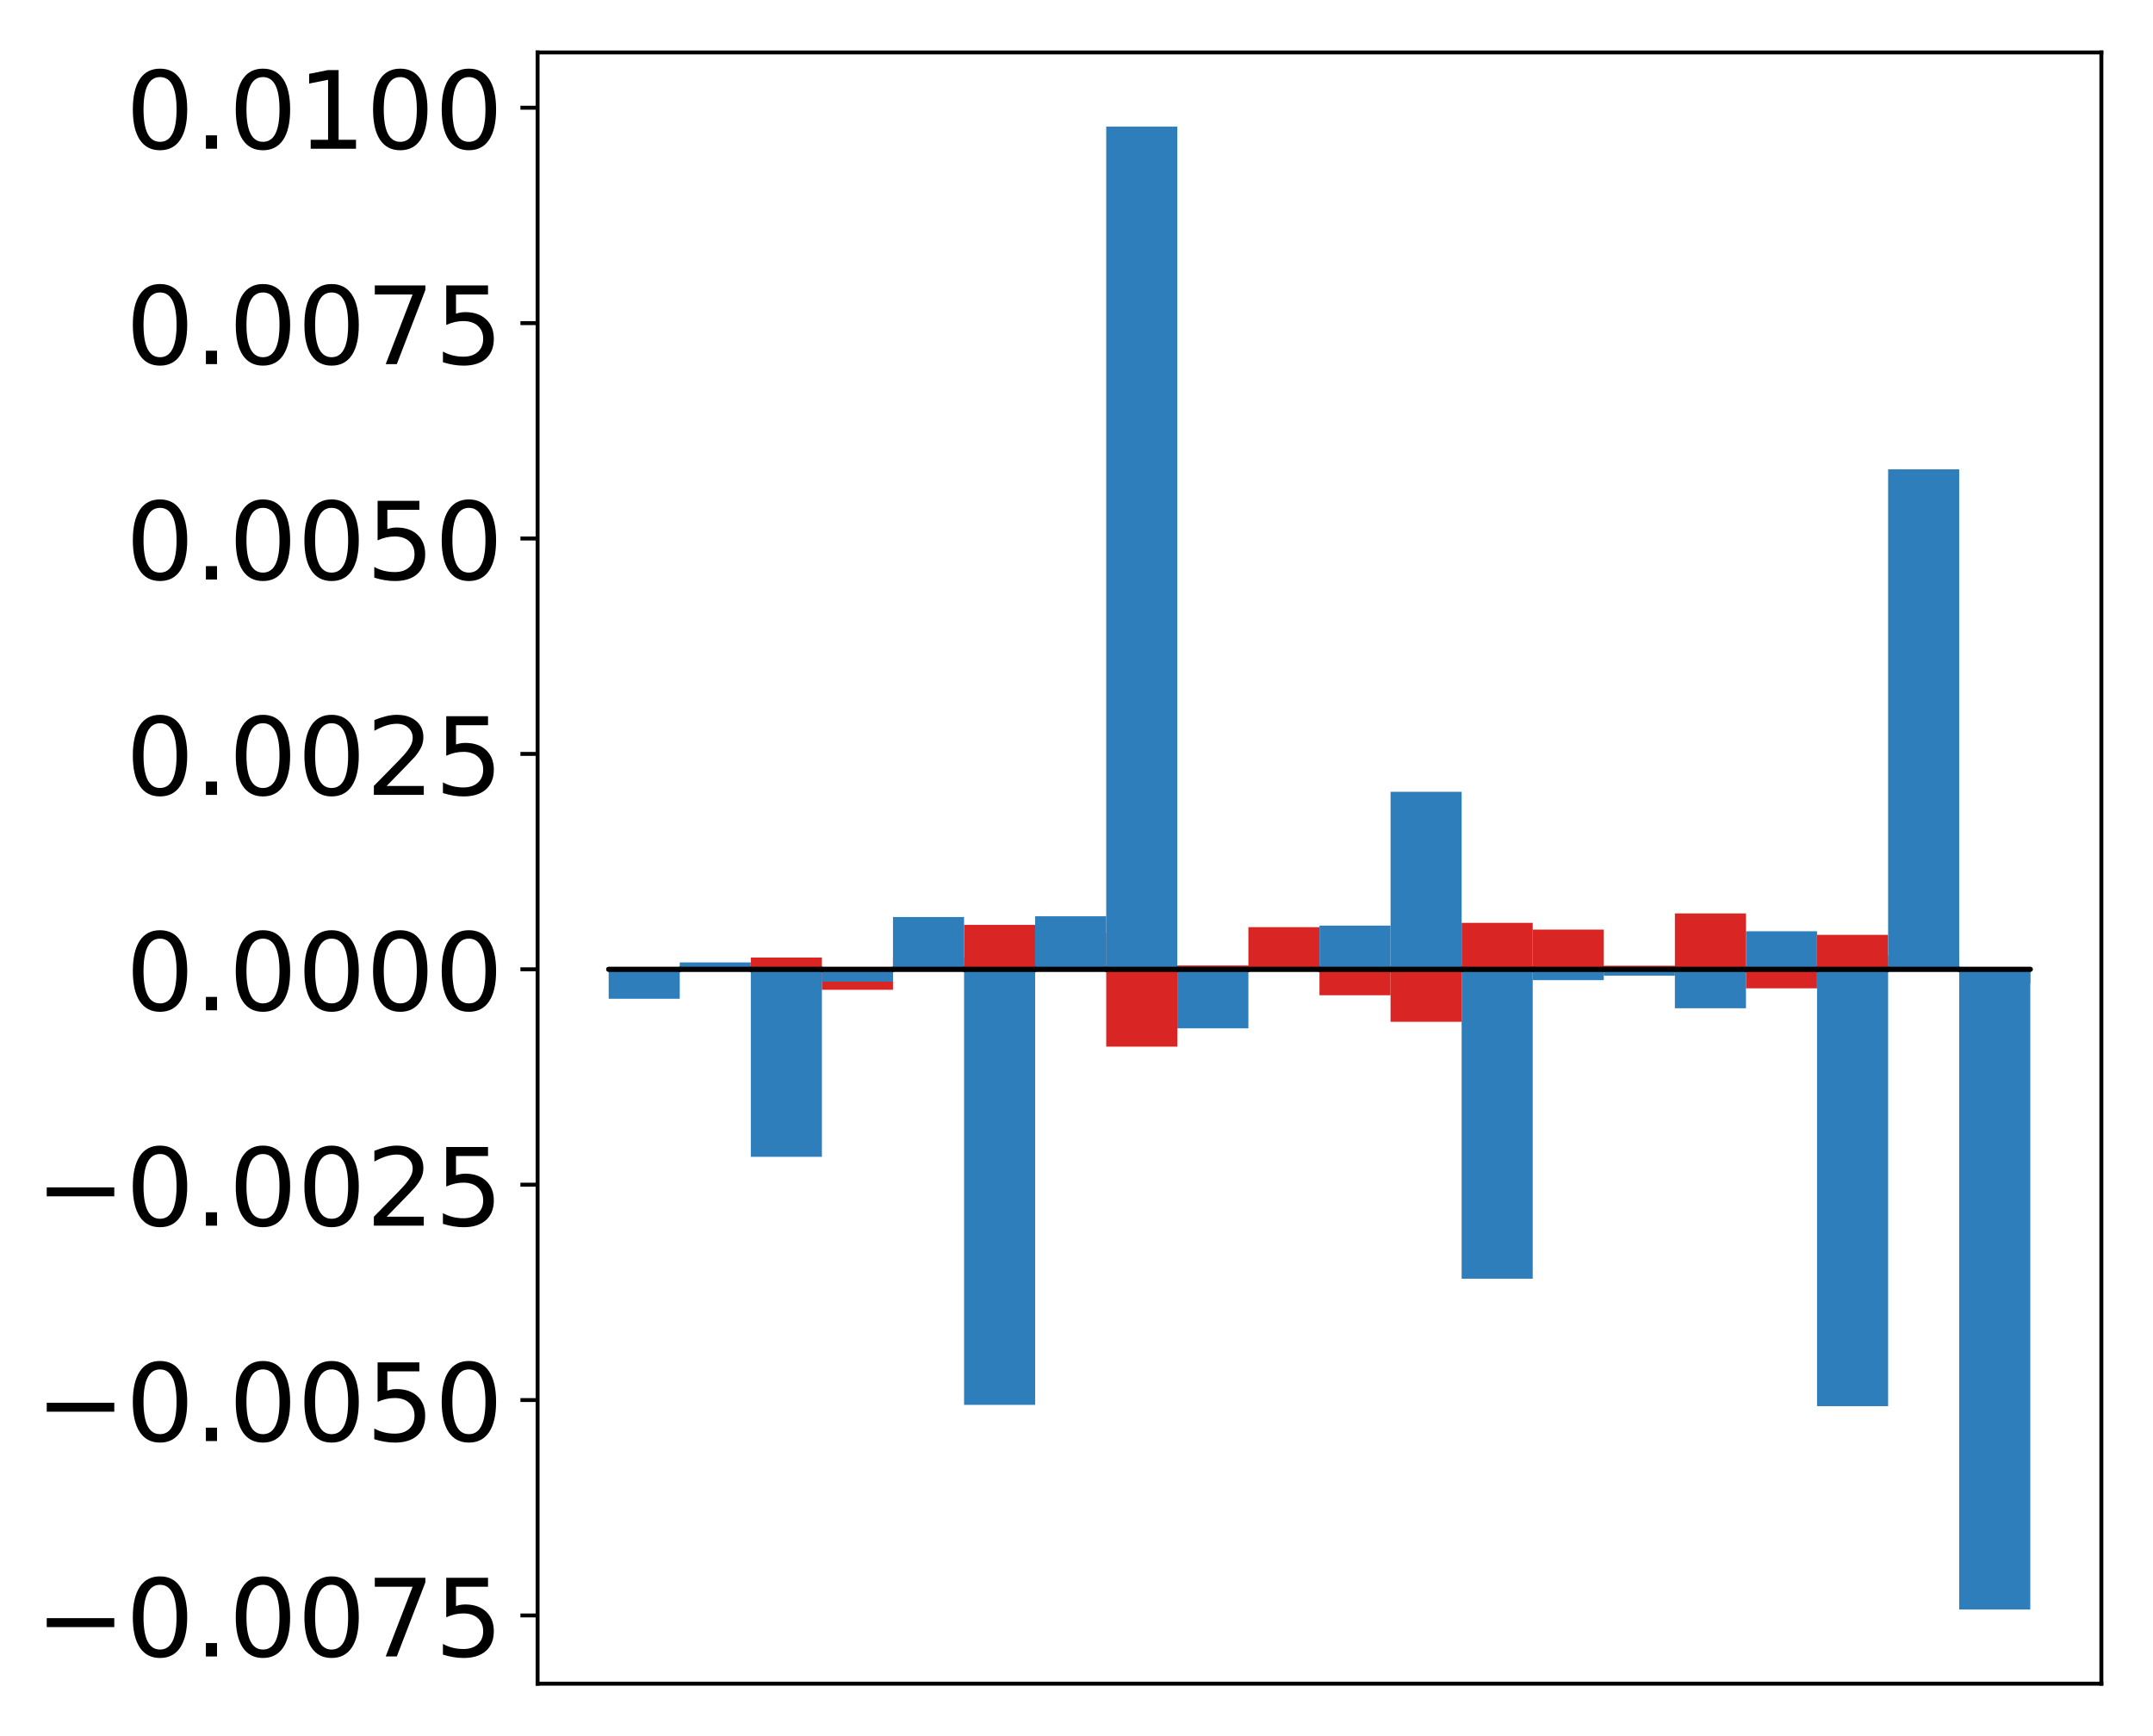 <?xml version="1.0" encoding="utf-8" standalone="no"?>
<!DOCTYPE svg PUBLIC "-//W3C//DTD SVG 1.1//EN"
  "http://www.w3.org/Graphics/SVG/1.1/DTD/svg11.dtd">
<!-- Created with matplotlib (http://matplotlib.org/) -->
<svg height="354pt" version="1.1" viewBox="0 0 439 354" width="439pt" xmlns="http://www.w3.org/2000/svg" xmlns:xlink="http://www.w3.org/1999/xlink">
 <defs>
  <style type="text/css">
*{stroke-linecap:butt;stroke-linejoin:round;}
  </style>
 </defs>
 <g id="figure_1">
  <g id="patch_1">
   <path d="M -0 354.04 
L 439.172 354.04 
L 439.172 0 
L -0 0 
z
" style="fill:#ffffff;"/>
  </g>
  <g id="axes_1">
   <g id="patch_2">
    <path d="M 109.615 343.34 
L 428.472 343.34 
L 428.472 10.7 
L 109.615 10.7 
z
" style="fill:#ffffff;"/>
   </g>
   <g id="matplotlib.axis_1"/>
   <g id="matplotlib.axis_2">
    <g id="ytick_1">
     <g id="line2d_1">
      <defs>
       <path d="M 0 0 
L -3.5 0 
" id="m8ca7e56b8a" style="stroke:#000000;stroke-width:0.8;"/>
      </defs>
      <g>
       <use style="stroke:#000000;stroke-width:0.8;" x="109.615" xlink:href="#m8ca7e56b8a" y="329.429"/>
      </g>
     </g>
     <g id="text_1">
      <!-- −0.0075 -->
      <defs>
       <path d="M 10.594 35.5 
L 73.188 35.5 
L 73.188 27.203 
L 10.594 27.203 
z
" id="DejaVuSans-2212"/>
       <path d="M 31.781 66.406 
Q 24.172 66.406 20.328 58.906 
Q 16.5 51.422 16.5 36.375 
Q 16.5 21.391 20.328 13.891 
Q 24.172 6.391 31.781 6.391 
Q 39.453 6.391 43.281 13.891 
Q 47.125 21.391 47.125 36.375 
Q 47.125 51.422 43.281 58.906 
Q 39.453 66.406 31.781 66.406 
z
M 31.781 74.219 
Q 44.047 74.219 50.516 64.516 
Q 56.984 54.828 56.984 36.375 
Q 56.984 17.969 50.516 8.266 
Q 44.047 -1.422 31.781 -1.422 
Q 19.531 -1.422 13.062 8.266 
Q 6.594 17.969 6.594 36.375 
Q 6.594 54.828 13.062 64.516 
Q 19.531 74.219 31.781 74.219 
z
" id="DejaVuSans-30"/>
       <path d="M 10.688 12.406 
L 21 12.406 
L 21 0 
L 10.688 0 
z
" id="DejaVuSans-2e"/>
       <path d="M 8.203 72.906 
L 55.078 72.906 
L 55.078 68.703 
L 28.609 0 
L 18.312 0 
L 43.219 64.594 
L 8.203 64.594 
z
" id="DejaVuSans-37"/>
       <path d="M 10.797 72.906 
L 49.516 72.906 
L 49.516 64.594 
L 19.828 64.594 
L 19.828 46.734 
Q 21.969 47.469 24.109 47.828 
Q 26.266 48.188 28.422 48.188 
Q 40.625 48.188 47.75 41.5 
Q 54.891 34.812 54.891 23.391 
Q 54.891 11.625 47.562 5.094 
Q 40.234 -1.422 26.906 -1.422 
Q 22.312 -1.422 17.547 -0.641 
Q 12.797 0.141 7.719 1.703 
L 7.719 11.625 
Q 12.109 9.234 16.797 8.062 
Q 21.484 6.891 26.703 6.891 
Q 35.156 6.891 40.078 11.328 
Q 45.016 15.766 45.016 23.391 
Q 45.016 31 40.078 35.438 
Q 35.156 39.891 26.703 39.891 
Q 22.75 39.891 18.812 39.016 
Q 14.891 38.141 10.797 36.281 
z
" id="DejaVuSans-35"/>
      </defs>
      <g transform="translate(7.2 337.787)scale(0.22 -0.22)">
       <use xlink:href="#DejaVuSans-2212"/>
       <use x="83.789" xlink:href="#DejaVuSans-30"/>
       <use x="147.412" xlink:href="#DejaVuSans-2e"/>
       <use x="179.199" xlink:href="#DejaVuSans-30"/>
       <use x="242.822" xlink:href="#DejaVuSans-30"/>
       <use x="306.445" xlink:href="#DejaVuSans-37"/>
       <use x="370.068" xlink:href="#DejaVuSans-35"/>
      </g>
     </g>
    </g>
    <g id="ytick_2">
     <g id="line2d_2">
      <g>
       <use style="stroke:#000000;stroke-width:0.8;" x="109.615" xlink:href="#m8ca7e56b8a" y="285.506"/>
      </g>
     </g>
     <g id="text_2">
      <!-- −0.0050 -->
      <g transform="translate(7.2 293.864)scale(0.22 -0.22)">
       <use xlink:href="#DejaVuSans-2212"/>
       <use x="83.789" xlink:href="#DejaVuSans-30"/>
       <use x="147.412" xlink:href="#DejaVuSans-2e"/>
       <use x="179.199" xlink:href="#DejaVuSans-30"/>
       <use x="242.822" xlink:href="#DejaVuSans-30"/>
       <use x="306.445" xlink:href="#DejaVuSans-35"/>
       <use x="370.068" xlink:href="#DejaVuSans-30"/>
      </g>
     </g>
    </g>
    <g id="ytick_3">
     <g id="line2d_3">
      <g>
       <use style="stroke:#000000;stroke-width:0.8;" x="109.615" xlink:href="#m8ca7e56b8a" y="241.583"/>
      </g>
     </g>
     <g id="text_3">
      <!-- −0.0025 -->
      <defs>
       <path d="M 19.188 8.297 
L 53.609 8.297 
L 53.609 0 
L 7.328 0 
L 7.328 8.297 
Q 12.938 14.109 22.625 23.891 
Q 32.328 33.688 34.812 36.531 
Q 39.547 41.844 41.422 45.531 
Q 43.312 49.219 43.312 52.781 
Q 43.312 58.594 39.234 62.25 
Q 35.156 65.922 28.609 65.922 
Q 23.969 65.922 18.812 64.312 
Q 13.672 62.703 7.812 59.422 
L 7.812 69.391 
Q 13.766 71.781 18.938 73 
Q 24.125 74.219 28.422 74.219 
Q 39.75 74.219 46.484 68.547 
Q 53.219 62.891 53.219 53.422 
Q 53.219 48.922 51.531 44.891 
Q 49.859 40.875 45.406 35.406 
Q 44.188 33.984 37.641 27.219 
Q 31.109 20.453 19.188 8.297 
z
" id="DejaVuSans-32"/>
      </defs>
      <g transform="translate(7.2 249.942)scale(0.22 -0.22)">
       <use xlink:href="#DejaVuSans-2212"/>
       <use x="83.789" xlink:href="#DejaVuSans-30"/>
       <use x="147.412" xlink:href="#DejaVuSans-2e"/>
       <use x="179.199" xlink:href="#DejaVuSans-30"/>
       <use x="242.822" xlink:href="#DejaVuSans-30"/>
       <use x="306.445" xlink:href="#DejaVuSans-32"/>
       <use x="370.068" xlink:href="#DejaVuSans-35"/>
      </g>
     </g>
    </g>
    <g id="ytick_4">
     <g id="line2d_4">
      <g>
       <use style="stroke:#000000;stroke-width:0.8;" x="109.615" xlink:href="#m8ca7e56b8a" y="197.661"/>
      </g>
     </g>
     <g id="text_4">
      <!-- 0.0000 -->
      <g transform="translate(25.635 206.019)scale(0.22 -0.22)">
       <use xlink:href="#DejaVuSans-30"/>
       <use x="63.623" xlink:href="#DejaVuSans-2e"/>
       <use x="95.41" xlink:href="#DejaVuSans-30"/>
       <use x="159.033" xlink:href="#DejaVuSans-30"/>
       <use x="222.656" xlink:href="#DejaVuSans-30"/>
       <use x="286.279" xlink:href="#DejaVuSans-30"/>
      </g>
     </g>
    </g>
    <g id="ytick_5">
     <g id="line2d_5">
      <g>
       <use style="stroke:#000000;stroke-width:0.8;" x="109.615" xlink:href="#m8ca7e56b8a" y="153.738"/>
      </g>
     </g>
     <g id="text_5">
      <!-- 0.0025 -->
      <g transform="translate(25.635 162.096)scale(0.22 -0.22)">
       <use xlink:href="#DejaVuSans-30"/>
       <use x="63.623" xlink:href="#DejaVuSans-2e"/>
       <use x="95.41" xlink:href="#DejaVuSans-30"/>
       <use x="159.033" xlink:href="#DejaVuSans-30"/>
       <use x="222.656" xlink:href="#DejaVuSans-32"/>
       <use x="286.279" xlink:href="#DejaVuSans-35"/>
      </g>
     </g>
    </g>
    <g id="ytick_6">
     <g id="line2d_6">
      <g>
       <use style="stroke:#000000;stroke-width:0.8;" x="109.615" xlink:href="#m8ca7e56b8a" y="109.815"/>
      </g>
     </g>
     <g id="text_6">
      <!-- 0.0050 -->
      <g transform="translate(25.635 118.173)scale(0.22 -0.22)">
       <use xlink:href="#DejaVuSans-30"/>
       <use x="63.623" xlink:href="#DejaVuSans-2e"/>
       <use x="95.41" xlink:href="#DejaVuSans-30"/>
       <use x="159.033" xlink:href="#DejaVuSans-30"/>
       <use x="222.656" xlink:href="#DejaVuSans-35"/>
       <use x="286.279" xlink:href="#DejaVuSans-30"/>
      </g>
     </g>
    </g>
    <g id="ytick_7">
     <g id="line2d_7">
      <g>
       <use style="stroke:#000000;stroke-width:0.8;" x="109.615" xlink:href="#m8ca7e56b8a" y="65.892"/>
      </g>
     </g>
     <g id="text_7">
      <!-- 0.0075 -->
      <g transform="translate(25.635 74.25)scale(0.22 -0.22)">
       <use xlink:href="#DejaVuSans-30"/>
       <use x="63.623" xlink:href="#DejaVuSans-2e"/>
       <use x="95.41" xlink:href="#DejaVuSans-30"/>
       <use x="159.033" xlink:href="#DejaVuSans-30"/>
       <use x="222.656" xlink:href="#DejaVuSans-37"/>
       <use x="286.279" xlink:href="#DejaVuSans-35"/>
      </g>
     </g>
    </g>
    <g id="ytick_8">
     <g id="line2d_8">
      <g>
       <use style="stroke:#000000;stroke-width:0.8;" x="109.615" xlink:href="#m8ca7e56b8a" y="21.969"/>
      </g>
     </g>
     <g id="text_8">
      <!-- 0.0100 -->
      <defs>
       <path d="M 12.406 8.297 
L 28.516 8.297 
L 28.516 63.922 
L 10.984 60.406 
L 10.984 69.391 
L 28.422 72.906 
L 38.281 72.906 
L 38.281 8.297 
L 54.391 8.297 
L 54.391 0 
L 12.406 0 
z
" id="DejaVuSans-31"/>
      </defs>
      <g transform="translate(25.635 30.328)scale(0.22 -0.22)">
       <use xlink:href="#DejaVuSans-30"/>
       <use x="63.623" xlink:href="#DejaVuSans-2e"/>
       <use x="95.41" xlink:href="#DejaVuSans-30"/>
       <use x="159.033" xlink:href="#DejaVuSans-31"/>
       <use x="222.656" xlink:href="#DejaVuSans-30"/>
       <use x="286.279" xlink:href="#DejaVuSans-30"/>
      </g>
     </g>
    </g>
   </g>
   <g id="patch_3">
    <path clip-path="url(#p6287ca5c2b)" d="M 124.108 197.661 
L 138.602 197.661 
L 138.602 198.155 
L 124.108 198.155 
z
" style="fill:#d92523;"/>
   </g>
   <g id="patch_4">
    <path clip-path="url(#p6287ca5c2b)" d="M 138.602 197.661 
L 153.095 197.661 
L 153.095 197.068 
L 138.602 197.068 
z
" style="fill:#d92523;"/>
   </g>
   <g id="patch_5">
    <path clip-path="url(#p6287ca5c2b)" d="M 153.095 197.661 
L 167.589 197.661 
L 167.589 195.267 
L 153.095 195.267 
z
" style="fill:#d92523;"/>
   </g>
   <g id="patch_6">
    <path clip-path="url(#p6287ca5c2b)" d="M 167.589 197.661 
L 182.082 197.661 
L 182.082 201.84 
L 167.589 201.84 
z
" style="fill:#d92523;"/>
   </g>
   <g id="patch_7">
    <path clip-path="url(#p6287ca5c2b)" d="M 182.082 197.661 
L 196.576 197.661 
L 196.576 195.356 
L 182.082 195.356 
z
" style="fill:#d92523;"/>
   </g>
   <g id="patch_8">
    <path clip-path="url(#p6287ca5c2b)" d="M 196.576 197.661 
L 211.069 197.661 
L 211.069 188.603 
L 196.576 188.603 
z
" style="fill:#d92523;"/>
   </g>
   <g id="patch_9">
    <path clip-path="url(#p6287ca5c2b)" d="M 211.069 197.661 
L 225.563 197.661 
L 225.563 190.28 
L 211.069 190.28 
z
" style="fill:#d92523;"/>
   </g>
   <g id="patch_10">
    <path clip-path="url(#p6287ca5c2b)" d="M 225.563 197.661 
L 240.056 197.661 
L 240.056 213.434 
L 225.563 213.434 
z
" style="fill:#d92523;"/>
   </g>
   <g id="patch_11">
    <path clip-path="url(#p6287ca5c2b)" d="M 240.056 197.661 
L 254.55 197.661 
L 254.55 196.882 
L 240.056 196.882 
z
" style="fill:#d92523;"/>
   </g>
   <g id="patch_12">
    <path clip-path="url(#p6287ca5c2b)" d="M 254.55 197.661 
L 269.043 197.661 
L 269.043 189.07 
L 254.55 189.07 
z
" style="fill:#d92523;"/>
   </g>
   <g id="patch_13">
    <path clip-path="url(#p6287ca5c2b)" d="M 269.043 197.661 
L 283.537 197.661 
L 283.537 202.954 
L 269.043 202.954 
z
" style="fill:#d92523;"/>
   </g>
   <g id="patch_14">
    <path clip-path="url(#p6287ca5c2b)" d="M 283.537 197.661 
L 298.03 197.661 
L 298.03 208.368 
L 283.537 208.368 
z
" style="fill:#d92523;"/>
   </g>
   <g id="patch_15">
    <path clip-path="url(#p6287ca5c2b)" d="M 298.03 197.661 
L 312.524 197.661 
L 312.524 188.188 
L 298.03 188.188 
z
" style="fill:#d92523;"/>
   </g>
   <g id="patch_16">
    <path clip-path="url(#p6287ca5c2b)" d="M 312.524 197.661 
L 327.017 197.661 
L 327.017 189.565 
L 312.524 189.565 
z
" style="fill:#d92523;"/>
   </g>
   <g id="patch_17">
    <path clip-path="url(#p6287ca5c2b)" d="M 327.017 197.661 
L 341.511 197.661 
L 341.511 196.93 
L 327.017 196.93 
z
" style="fill:#d92523;"/>
   </g>
   <g id="patch_18">
    <path clip-path="url(#p6287ca5c2b)" d="M 341.511 197.661 
L 356.004 197.661 
L 356.004 186.267 
L 341.511 186.267 
z
" style="fill:#d92523;"/>
   </g>
   <g id="patch_19">
    <path clip-path="url(#p6287ca5c2b)" d="M 356.004 197.661 
L 370.498 197.661 
L 370.498 201.54 
L 356.004 201.54 
z
" style="fill:#d92523;"/>
   </g>
   <g id="patch_20">
    <path clip-path="url(#p6287ca5c2b)" d="M 370.498 197.661 
L 384.991 197.661 
L 384.991 190.637 
L 370.498 190.637 
z
" style="fill:#d92523;"/>
   </g>
   <g id="patch_21">
    <path clip-path="url(#p6287ca5c2b)" d="M 384.991 197.661 
L 399.485 197.661 
L 399.485 194.864 
L 384.991 194.864 
z
" style="fill:#d92523;"/>
   </g>
   <g id="patch_22">
    <path clip-path="url(#p6287ca5c2b)" d="M 399.485 197.661 
L 413.978 197.661 
L 413.978 200.552 
L 399.485 200.552 
z
" style="fill:#d92523;"/>
   </g>
   <g id="patch_23">
    <path clip-path="url(#p6287ca5c2b)" d="M 124.108 197.661 
L 138.602 197.661 
L 138.602 203.668 
L 124.108 203.668 
z
" style="fill:#2e7ebc;"/>
   </g>
   <g id="patch_24">
    <path clip-path="url(#p6287ca5c2b)" d="M 138.602 197.661 
L 153.095 197.661 
L 153.095 196.257 
L 138.602 196.257 
z
" style="fill:#2e7ebc;"/>
   </g>
   <g id="patch_25">
    <path clip-path="url(#p6287ca5c2b)" d="M 153.095 197.661 
L 167.589 197.661 
L 167.589 235.9 
L 153.095 235.9 
z
" style="fill:#2e7ebc;"/>
   </g>
   <g id="patch_26">
    <path clip-path="url(#p6287ca5c2b)" d="M 167.589 197.661 
L 182.082 197.661 
L 182.082 200.174 
L 167.589 200.174 
z
" style="fill:#2e7ebc;"/>
   </g>
   <g id="patch_27">
    <path clip-path="url(#p6287ca5c2b)" d="M 182.082 197.661 
L 196.576 197.661 
L 196.576 187.002 
L 182.082 187.002 
z
" style="fill:#2e7ebc;"/>
   </g>
   <g id="patch_28">
    <path clip-path="url(#p6287ca5c2b)" d="M 196.576 197.661 
L 211.069 197.661 
L 211.069 286.482 
L 196.576 286.482 
z
" style="fill:#2e7ebc;"/>
   </g>
   <g id="patch_29">
    <path clip-path="url(#p6287ca5c2b)" d="M 211.069 197.661 
L 225.563 197.661 
L 225.563 186.846 
L 211.069 186.846 
z
" style="fill:#2e7ebc;"/>
   </g>
   <g id="patch_30">
    <path clip-path="url(#p6287ca5c2b)" d="M 225.563 197.661 
L 240.056 197.661 
L 240.056 25.82 
L 225.563 25.82 
z
" style="fill:#2e7ebc;"/>
   </g>
   <g id="patch_31">
    <path clip-path="url(#p6287ca5c2b)" d="M 240.056 197.661 
L 254.55 197.661 
L 254.55 209.701 
L 240.056 209.701 
z
" style="fill:#2e7ebc;"/>
   </g>
   <g id="patch_32">
    <path clip-path="url(#p6287ca5c2b)" d="M 254.55 197.661 
L 269.043 197.661 
L 269.043 197.514 
L 254.55 197.514 
z
" style="fill:#2e7ebc;"/>
   </g>
   <g id="patch_33">
    <path clip-path="url(#p6287ca5c2b)" d="M 269.043 197.661 
L 283.537 197.661 
L 283.537 188.754 
L 269.043 188.754 
z
" style="fill:#2e7ebc;"/>
   </g>
   <g id="patch_34">
    <path clip-path="url(#p6287ca5c2b)" d="M 283.537 197.661 
L 298.03 197.661 
L 298.03 161.467 
L 283.537 161.467 
z
" style="fill:#2e7ebc;"/>
   </g>
   <g id="patch_35">
    <path clip-path="url(#p6287ca5c2b)" d="M 298.03 197.661 
L 312.524 197.661 
L 312.524 260.759 
L 298.03 260.759 
z
" style="fill:#2e7ebc;"/>
   </g>
   <g id="patch_36">
    <path clip-path="url(#p6287ca5c2b)" d="M 312.524 197.661 
L 327.017 197.661 
L 327.017 199.87 
L 312.524 199.87 
z
" style="fill:#2e7ebc;"/>
   </g>
   <g id="patch_37">
    <path clip-path="url(#p6287ca5c2b)" d="M 327.017 197.661 
L 341.511 197.661 
L 341.511 198.955 
L 327.017 198.955 
z
" style="fill:#2e7ebc;"/>
   </g>
   <g id="patch_38">
    <path clip-path="url(#p6287ca5c2b)" d="M 341.511 197.661 
L 356.004 197.661 
L 356.004 205.605 
L 341.511 205.605 
z
" style="fill:#2e7ebc;"/>
   </g>
   <g id="patch_39">
    <path clip-path="url(#p6287ca5c2b)" d="M 356.004 197.661 
L 370.498 197.661 
L 370.498 189.907 
L 356.004 189.907 
z
" style="fill:#2e7ebc;"/>
   </g>
   <g id="patch_40">
    <path clip-path="url(#p6287ca5c2b)" d="M 370.498 197.661 
L 384.991 197.661 
L 384.991 286.751 
L 370.498 286.751 
z
" style="fill:#2e7ebc;"/>
   </g>
   <g id="patch_41">
    <path clip-path="url(#p6287ca5c2b)" d="M 384.991 197.661 
L 399.485 197.661 
L 399.485 95.709 
L 384.991 95.709 
z
" style="fill:#2e7ebc;"/>
   </g>
   <g id="patch_42">
    <path clip-path="url(#p6287ca5c2b)" d="M 399.485 197.661 
L 413.978 197.661 
L 413.978 328.22 
L 399.485 328.22 
z
" style="fill:#2e7ebc;"/>
   </g>
   <g id="patch_43">
    <path d="M 109.615 343.34 
L 109.615 10.7 
" style="fill:none;stroke:#000000;stroke-linecap:square;stroke-linejoin:miter;stroke-width:0.8;"/>
   </g>
   <g id="patch_44">
    <path d="M 428.472 343.34 
L 428.472 10.7 
" style="fill:none;stroke:#000000;stroke-linecap:square;stroke-linejoin:miter;stroke-width:0.8;"/>
   </g>
   <g id="patch_45">
    <path d="M 109.615 343.34 
L 428.472 343.34 
" style="fill:none;stroke:#000000;stroke-linecap:square;stroke-linejoin:miter;stroke-width:0.8;"/>
   </g>
   <g id="patch_46">
    <path d="M 109.615 10.7 
L 428.472 10.7 
" style="fill:none;stroke:#000000;stroke-linecap:square;stroke-linejoin:miter;stroke-width:0.8;"/>
   </g>
   <g id="patch_47">
    <path clip-path="url(#p6287ca5c2b)" d="M 124.108 197.661 
L 138.602 197.661 
L 138.602 197.661 
L 124.108 197.661 
z
" style="fill:none;stroke:#000000;stroke-linejoin:miter;"/>
   </g>
   <g id="patch_48">
    <path clip-path="url(#p6287ca5c2b)" d="M 138.602 197.661 
L 153.095 197.661 
L 153.095 197.661 
L 138.602 197.661 
z
" style="fill:none;stroke:#000000;stroke-linejoin:miter;"/>
   </g>
   <g id="patch_49">
    <path clip-path="url(#p6287ca5c2b)" d="M 153.095 197.661 
L 167.589 197.661 
L 167.589 197.661 
L 153.095 197.661 
z
" style="fill:none;stroke:#000000;stroke-linejoin:miter;"/>
   </g>
   <g id="patch_50">
    <path clip-path="url(#p6287ca5c2b)" d="M 167.589 197.661 
L 182.082 197.661 
L 182.082 197.661 
L 167.589 197.661 
z
" style="fill:none;stroke:#000000;stroke-linejoin:miter;"/>
   </g>
   <g id="patch_51">
    <path clip-path="url(#p6287ca5c2b)" d="M 182.082 197.661 
L 196.576 197.661 
L 196.576 197.661 
L 182.082 197.661 
z
" style="fill:none;stroke:#000000;stroke-linejoin:miter;"/>
   </g>
   <g id="patch_52">
    <path clip-path="url(#p6287ca5c2b)" d="M 196.576 197.661 
L 211.069 197.661 
L 211.069 197.661 
L 196.576 197.661 
z
" style="fill:none;stroke:#000000;stroke-linejoin:miter;"/>
   </g>
   <g id="patch_53">
    <path clip-path="url(#p6287ca5c2b)" d="M 211.069 197.661 
L 225.563 197.661 
L 225.563 197.661 
L 211.069 197.661 
z
" style="fill:none;stroke:#000000;stroke-linejoin:miter;"/>
   </g>
   <g id="patch_54">
    <path clip-path="url(#p6287ca5c2b)" d="M 225.563 197.661 
L 240.056 197.661 
L 240.056 197.661 
L 225.563 197.661 
z
" style="fill:none;stroke:#000000;stroke-linejoin:miter;"/>
   </g>
   <g id="patch_55">
    <path clip-path="url(#p6287ca5c2b)" d="M 240.056 197.661 
L 254.55 197.661 
L 254.55 197.661 
L 240.056 197.661 
z
" style="fill:none;stroke:#000000;stroke-linejoin:miter;"/>
   </g>
   <g id="patch_56">
    <path clip-path="url(#p6287ca5c2b)" d="M 254.55 197.661 
L 269.043 197.661 
L 269.043 197.661 
L 254.55 197.661 
z
" style="fill:none;stroke:#000000;stroke-linejoin:miter;"/>
   </g>
   <g id="patch_57">
    <path clip-path="url(#p6287ca5c2b)" d="M 269.043 197.661 
L 283.537 197.661 
L 283.537 197.661 
L 269.043 197.661 
z
" style="fill:none;stroke:#000000;stroke-linejoin:miter;"/>
   </g>
   <g id="patch_58">
    <path clip-path="url(#p6287ca5c2b)" d="M 283.537 197.661 
L 298.03 197.661 
L 298.03 197.661 
L 283.537 197.661 
z
" style="fill:none;stroke:#000000;stroke-linejoin:miter;"/>
   </g>
   <g id="patch_59">
    <path clip-path="url(#p6287ca5c2b)" d="M 298.03 197.661 
L 312.524 197.661 
L 312.524 197.661 
L 298.03 197.661 
z
" style="fill:none;stroke:#000000;stroke-linejoin:miter;"/>
   </g>
   <g id="patch_60">
    <path clip-path="url(#p6287ca5c2b)" d="M 312.524 197.661 
L 327.017 197.661 
L 327.017 197.661 
L 312.524 197.661 
z
" style="fill:none;stroke:#000000;stroke-linejoin:miter;"/>
   </g>
   <g id="patch_61">
    <path clip-path="url(#p6287ca5c2b)" d="M 327.017 197.661 
L 341.511 197.661 
L 341.511 197.661 
L 327.017 197.661 
z
" style="fill:none;stroke:#000000;stroke-linejoin:miter;"/>
   </g>
   <g id="patch_62">
    <path clip-path="url(#p6287ca5c2b)" d="M 341.511 197.661 
L 356.004 197.661 
L 356.004 197.661 
L 341.511 197.661 
z
" style="fill:none;stroke:#000000;stroke-linejoin:miter;"/>
   </g>
   <g id="patch_63">
    <path clip-path="url(#p6287ca5c2b)" d="M 356.004 197.661 
L 370.498 197.661 
L 370.498 197.661 
L 356.004 197.661 
z
" style="fill:none;stroke:#000000;stroke-linejoin:miter;"/>
   </g>
   <g id="patch_64">
    <path clip-path="url(#p6287ca5c2b)" d="M 370.498 197.661 
L 384.991 197.661 
L 384.991 197.661 
L 370.498 197.661 
z
" style="fill:none;stroke:#000000;stroke-linejoin:miter;"/>
   </g>
   <g id="patch_65">
    <path clip-path="url(#p6287ca5c2b)" d="M 384.991 197.661 
L 399.485 197.661 
L 399.485 197.661 
L 384.991 197.661 
z
" style="fill:none;stroke:#000000;stroke-linejoin:miter;"/>
   </g>
   <g id="patch_66">
    <path clip-path="url(#p6287ca5c2b)" d="M 399.485 197.661 
L 413.978 197.661 
L 413.978 197.661 
L 399.485 197.661 
z
" style="fill:none;stroke:#000000;stroke-linejoin:miter;"/>
   </g>
   <g id="patch_67">
    <path clip-path="url(#p6287ca5c2b)" d="M 124.108 197.661 
L 138.602 197.661 
L 138.602 197.661 
L 124.108 197.661 
z
" style="fill:none;stroke:#000000;stroke-linejoin:miter;"/>
   </g>
   <g id="patch_68">
    <path clip-path="url(#p6287ca5c2b)" d="M 138.602 197.661 
L 153.095 197.661 
L 153.095 197.661 
L 138.602 197.661 
z
" style="fill:none;stroke:#000000;stroke-linejoin:miter;"/>
   </g>
   <g id="patch_69">
    <path clip-path="url(#p6287ca5c2b)" d="M 153.095 197.661 
L 167.589 197.661 
L 167.589 197.661 
L 153.095 197.661 
z
" style="fill:none;stroke:#000000;stroke-linejoin:miter;"/>
   </g>
   <g id="patch_70">
    <path clip-path="url(#p6287ca5c2b)" d="M 167.589 197.661 
L 182.082 197.661 
L 182.082 197.661 
L 167.589 197.661 
z
" style="fill:none;stroke:#000000;stroke-linejoin:miter;"/>
   </g>
   <g id="patch_71">
    <path clip-path="url(#p6287ca5c2b)" d="M 182.082 197.661 
L 196.576 197.661 
L 196.576 197.661 
L 182.082 197.661 
z
" style="fill:none;stroke:#000000;stroke-linejoin:miter;"/>
   </g>
   <g id="patch_72">
    <path clip-path="url(#p6287ca5c2b)" d="M 196.576 197.661 
L 211.069 197.661 
L 211.069 197.661 
L 196.576 197.661 
z
" style="fill:none;stroke:#000000;stroke-linejoin:miter;"/>
   </g>
   <g id="patch_73">
    <path clip-path="url(#p6287ca5c2b)" d="M 211.069 197.661 
L 225.563 197.661 
L 225.563 197.661 
L 211.069 197.661 
z
" style="fill:none;stroke:#000000;stroke-linejoin:miter;"/>
   </g>
   <g id="patch_74">
    <path clip-path="url(#p6287ca5c2b)" d="M 225.563 197.661 
L 240.056 197.661 
L 240.056 197.661 
L 225.563 197.661 
z
" style="fill:none;stroke:#000000;stroke-linejoin:miter;"/>
   </g>
   <g id="patch_75">
    <path clip-path="url(#p6287ca5c2b)" d="M 240.056 197.661 
L 254.55 197.661 
L 254.55 197.661 
L 240.056 197.661 
z
" style="fill:none;stroke:#000000;stroke-linejoin:miter;"/>
   </g>
   <g id="patch_76">
    <path clip-path="url(#p6287ca5c2b)" d="M 254.55 197.661 
L 269.043 197.661 
L 269.043 197.661 
L 254.55 197.661 
z
" style="fill:none;stroke:#000000;stroke-linejoin:miter;"/>
   </g>
   <g id="patch_77">
    <path clip-path="url(#p6287ca5c2b)" d="M 269.043 197.661 
L 283.537 197.661 
L 283.537 197.661 
L 269.043 197.661 
z
" style="fill:none;stroke:#000000;stroke-linejoin:miter;"/>
   </g>
   <g id="patch_78">
    <path clip-path="url(#p6287ca5c2b)" d="M 283.537 197.661 
L 298.03 197.661 
L 298.03 197.661 
L 283.537 197.661 
z
" style="fill:none;stroke:#000000;stroke-linejoin:miter;"/>
   </g>
   <g id="patch_79">
    <path clip-path="url(#p6287ca5c2b)" d="M 298.03 197.661 
L 312.524 197.661 
L 312.524 197.661 
L 298.03 197.661 
z
" style="fill:none;stroke:#000000;stroke-linejoin:miter;"/>
   </g>
   <g id="patch_80">
    <path clip-path="url(#p6287ca5c2b)" d="M 312.524 197.661 
L 327.017 197.661 
L 327.017 197.661 
L 312.524 197.661 
z
" style="fill:none;stroke:#000000;stroke-linejoin:miter;"/>
   </g>
   <g id="patch_81">
    <path clip-path="url(#p6287ca5c2b)" d="M 327.017 197.661 
L 341.511 197.661 
L 341.511 197.661 
L 327.017 197.661 
z
" style="fill:none;stroke:#000000;stroke-linejoin:miter;"/>
   </g>
   <g id="patch_82">
    <path clip-path="url(#p6287ca5c2b)" d="M 341.511 197.661 
L 356.004 197.661 
L 356.004 197.661 
L 341.511 197.661 
z
" style="fill:none;stroke:#000000;stroke-linejoin:miter;"/>
   </g>
   <g id="patch_83">
    <path clip-path="url(#p6287ca5c2b)" d="M 356.004 197.661 
L 370.498 197.661 
L 370.498 197.661 
L 356.004 197.661 
z
" style="fill:none;stroke:#000000;stroke-linejoin:miter;"/>
   </g>
   <g id="patch_84">
    <path clip-path="url(#p6287ca5c2b)" d="M 370.498 197.661 
L 384.991 197.661 
L 384.991 197.661 
L 370.498 197.661 
z
" style="fill:none;stroke:#000000;stroke-linejoin:miter;"/>
   </g>
   <g id="patch_85">
    <path clip-path="url(#p6287ca5c2b)" d="M 384.991 197.661 
L 399.485 197.661 
L 399.485 197.661 
L 384.991 197.661 
z
" style="fill:none;stroke:#000000;stroke-linejoin:miter;"/>
   </g>
   <g id="patch_86">
    <path clip-path="url(#p6287ca5c2b)" d="M 399.485 197.661 
L 413.978 197.661 
L 413.978 197.661 
L 399.485 197.661 
z
" style="fill:none;stroke:#000000;stroke-linejoin:miter;"/>
   </g>
  </g>
 </g>
 <defs>
  <clipPath id="p6287ca5c2b">
   <rect height="332.64" width="318.857" x="109.615" y="10.7"/>
  </clipPath>
 </defs>
</svg>
